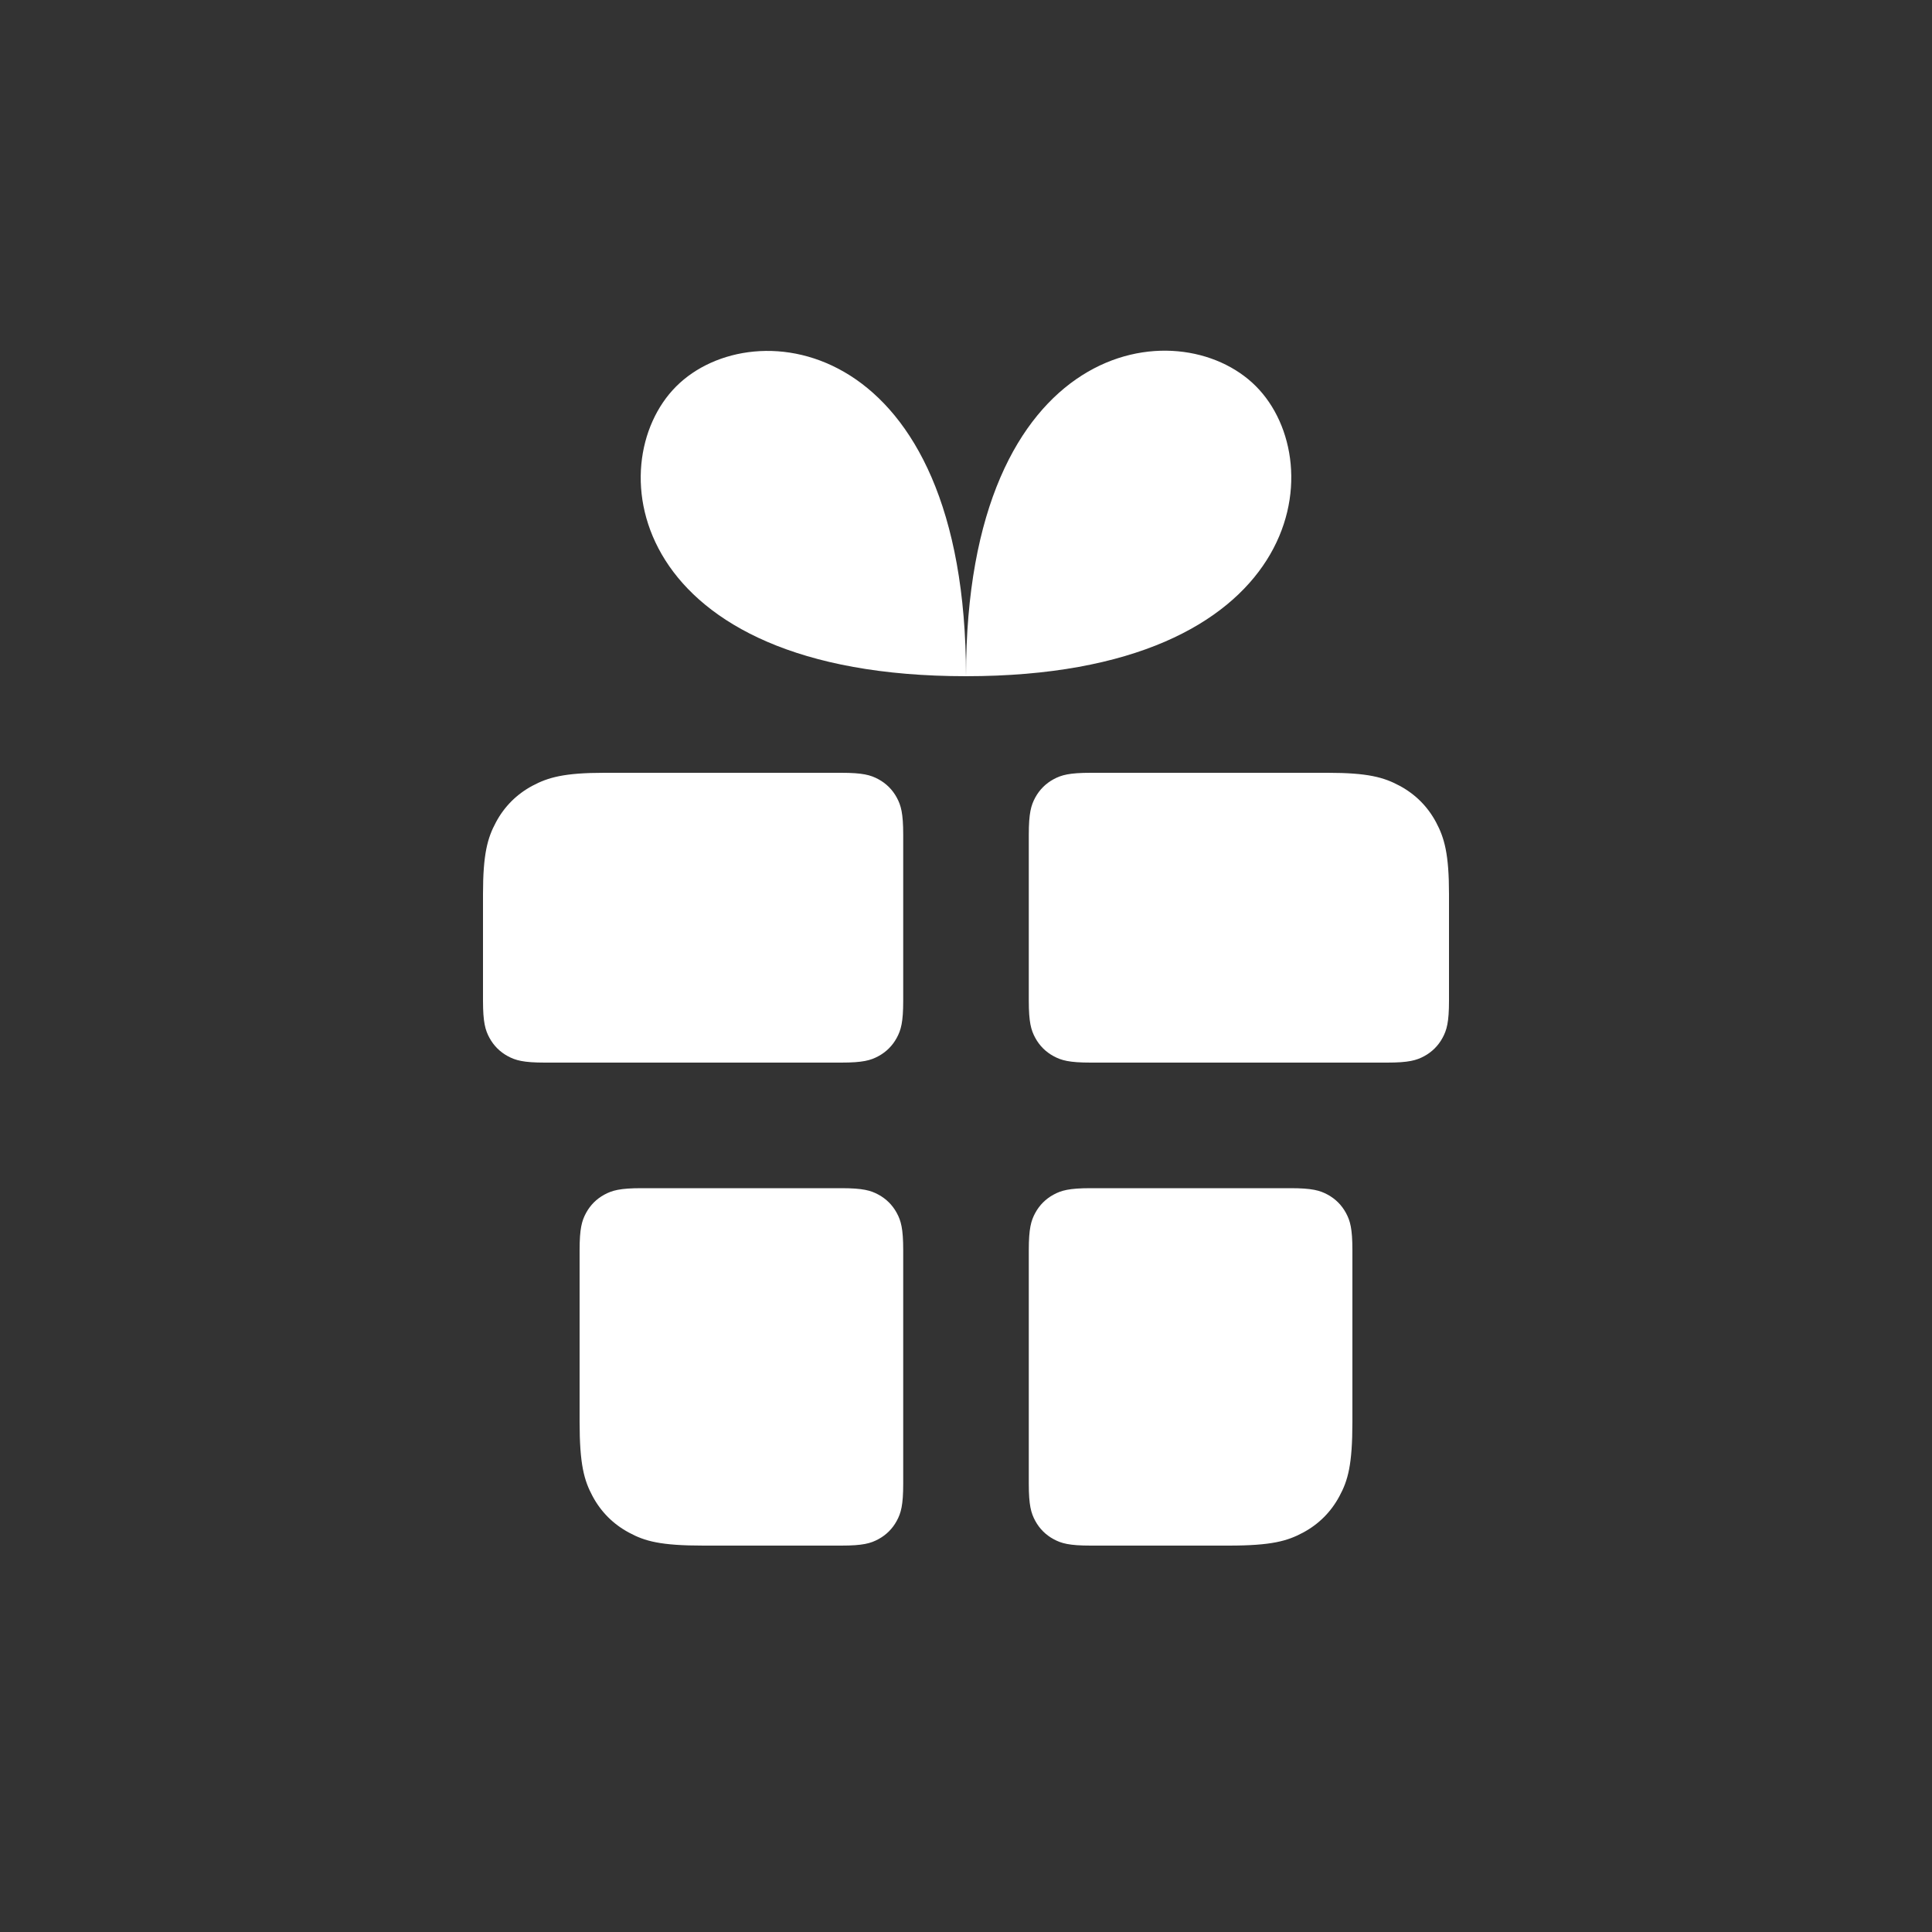 <svg height="20" viewBox="0 0 20 20" width="20" xmlns="http://www.w3.org/2000/svg"><rect x="0" y="0" width="20" height="20" fill="#333333" stroke="none"/><g fill="none"><path d="m10 20c5.523 0 10-4.477 10-10s-4.477-10-10-10-10 4.477-10 10 4.477 10 10 10z"/><path d="m6.255 8h2.454c.223 0 .304.023.385.067.081.044.145.108.189.189.044.081.067.162.067.385v1.718c0 .223-.023.304-.067.385-.044.081-.108.145-.189.189-.081.044-.162.067-.385.067h-3.068c-.223 0-.304-.023-.385-.067-.081-.044-.145-.108-.189-.189-.044-.081-.067-.162-.067-.385v-1.104c0-.413.046-.58.134-.743.087-.163.215-.291.378-.378.163-.087.33-.134.743-.134zm5.036 0h2.454c.413 0 .58.046.743.134.163.087.291.215.378.378.087.163.134.33.134.743v1.104c0 .223-.023.304-.067.385-.044.081-.108.145-.189.189-.081.044-.162.067-.385.067h-3.068c-.223 0-.304-.023-.385-.067-.081-.044-.145-.108-.189-.189-.044-.081-.067-.162-.067-.385v-1.718c0-.223.023-.304.067-.385.044-.081.108-.145.189-.189.081-.044.162-.067.385-.067zm-4.65 4.3h2.068c.223 0 .304.023.385.067.081.044.145.108.189.189.044.081.067.162.067.385v2.418c0 .223-.023.304-.067.385-.044.081-.108.145-.189.189-.081.044-.162.067-.385.067h-1.427c-.446 0-.607-.046-.77-.134-.163-.087-.291-.215-.378-.378-.087-.163-.134-.325-.134-.77v-1.777c0-.223.023-.304.067-.385.044-.081.108-.145.189-.189.081-.044.162-.067.385-.067zm4.65 0h2.068c.223 0 .304.023.385.067.081.044.145.108.189.189.044.081.067.162.067.385v1.777c0 .446-.046.607-.134.77-.087.163-.215.291-.378.378-.163.087-.325.134-.77.134h-1.427c-.223 0-.304-.023-.385-.067-.081-.044-.145-.108-.189-.189-.044-.081-.067-.162-.067-.385v-2.418c0-.223.023-.304.067-.385.044-.081.108-.145.189-.189.081-.044.162-.067.385-.067zm-1.291-5.3c-3.5 0-3.8-2.2-3-3s3-.5 3 3zm0 0c0-3.5 2.2-3.803 3-3.003s.5 3.003-3 3.003z" fill="#fff"/></g></svg>